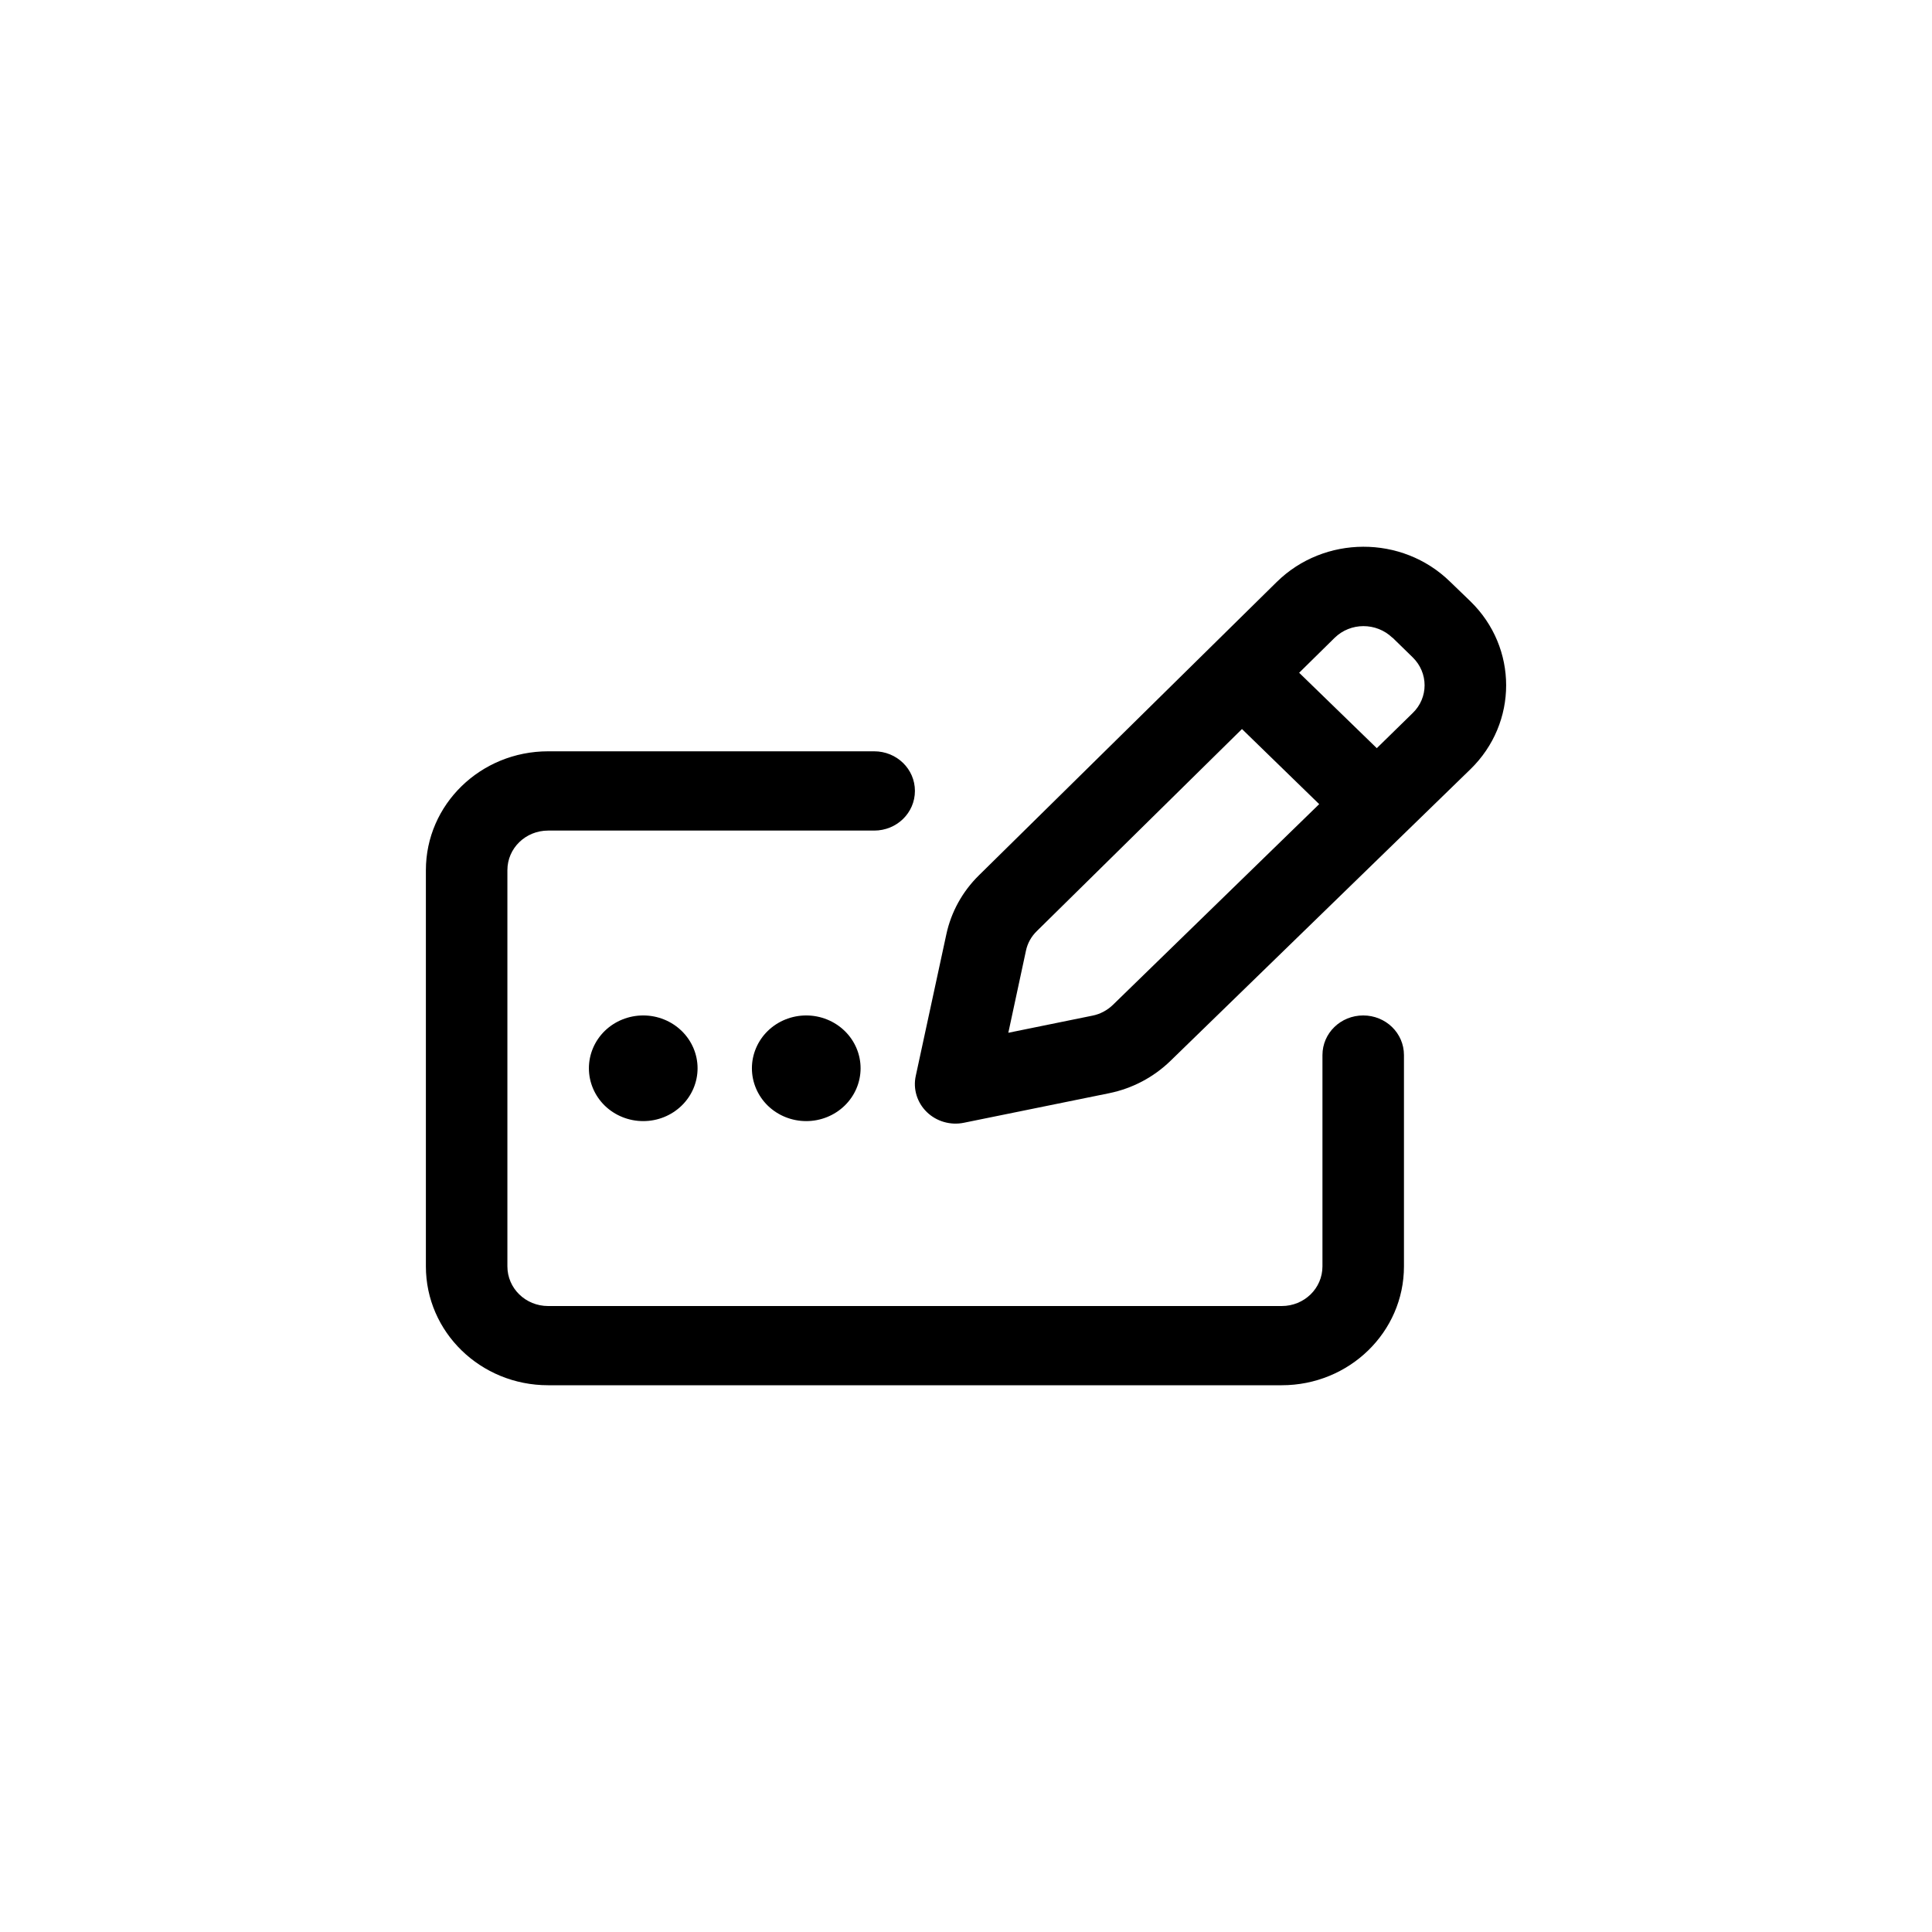 <svg viewBox="0 0 32 32" fill="none" xmlns="http://www.w3.org/2000/svg">
    <path d="M23.063 10.56L23.397 10.886C23.662 11.143 23.662 11.558 23.397 11.812L22.804 12.392L21.518 11.143L22.104 10.566C22.368 10.306 22.795 10.306 23.063 10.563V10.56ZM17.176 15.419L20.571 12.075L21.85 13.319L18.433 16.644C18.34 16.734 18.222 16.797 18.096 16.822L16.701 17.106L16.993 15.747C17.018 15.624 17.083 15.509 17.173 15.422L17.176 15.419ZM21.145 9.641L16.214 14.498C15.941 14.766 15.753 15.107 15.674 15.477L15.168 17.82C15.12 18.036 15.19 18.263 15.351 18.419C15.511 18.575 15.745 18.643 15.967 18.596L18.371 18.107C18.757 18.028 19.108 17.842 19.387 17.571L24.354 12.742C25.144 11.974 25.144 10.727 24.354 9.959L24.016 9.633C23.223 8.859 21.932 8.865 21.145 9.641ZM9.079 12.444C7.959 12.444 7.054 13.325 7.054 14.413V20.975C7.054 22.064 7.959 22.944 9.079 22.944H21.229C22.348 22.944 23.254 22.064 23.254 20.975V17.475C23.254 17.112 22.953 16.819 22.579 16.819C22.205 16.819 21.904 17.112 21.904 17.475V20.975C21.904 21.339 21.603 21.632 21.229 21.632H9.079C8.705 21.632 8.404 21.339 8.404 20.975V14.413C8.404 14.049 8.705 13.757 9.079 13.757H14.479C14.853 13.757 15.154 13.464 15.154 13.1C15.154 12.737 14.853 12.444 14.479 12.444H9.079ZM10.654 18.569C10.893 18.569 11.121 18.477 11.29 18.313C11.459 18.149 11.554 17.926 11.554 17.694C11.554 17.462 11.459 17.239 11.29 17.075C11.121 16.911 10.893 16.819 10.654 16.819C10.415 16.819 10.186 16.911 10.017 17.075C9.849 17.239 9.754 17.462 9.754 17.694C9.754 17.926 9.849 18.149 10.017 18.313C10.186 18.477 10.415 18.569 10.654 18.569ZM14.254 17.694C14.254 17.462 14.159 17.239 13.99 17.075C13.821 16.911 13.592 16.819 13.354 16.819C13.115 16.819 12.886 16.911 12.717 17.075C12.549 17.239 12.454 17.462 12.454 17.694C12.454 17.926 12.549 18.149 12.717 18.313C12.886 18.477 13.115 18.569 13.354 18.569C13.592 18.569 13.821 18.477 13.99 18.313C14.159 18.149 14.254 17.926 14.254 17.694Z" fill="currentColor"/>
</svg>